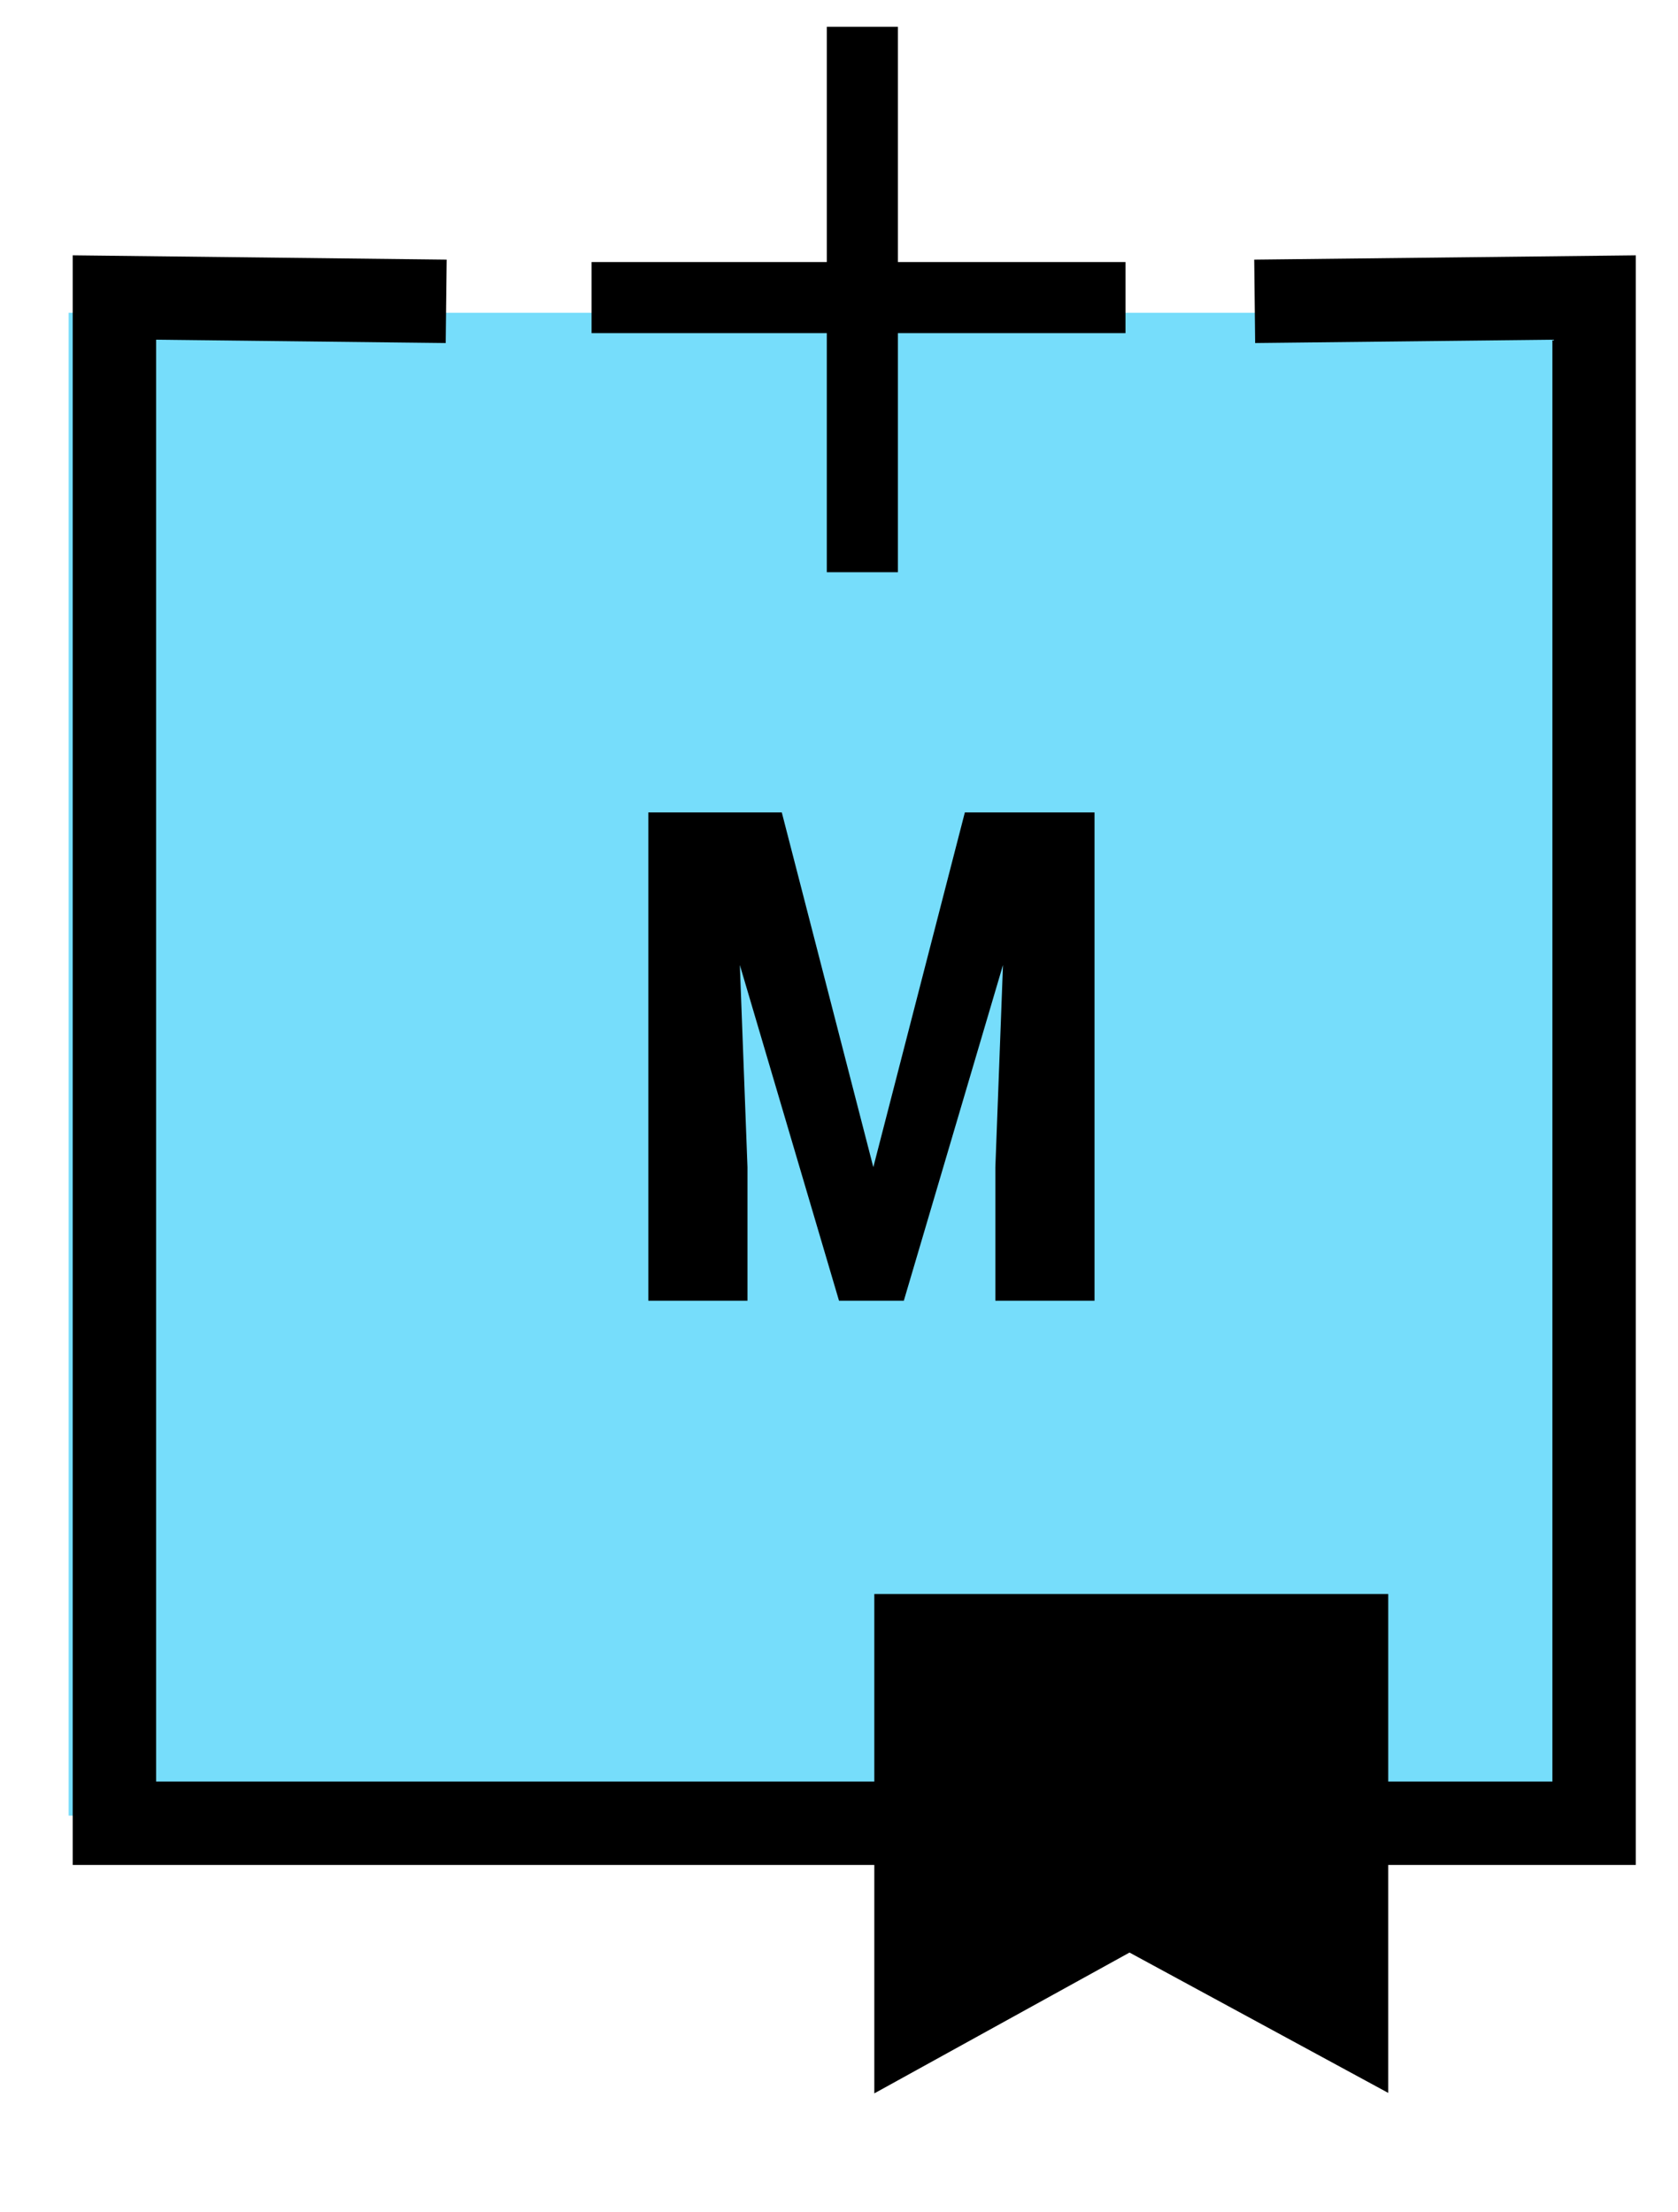 <?xml version="1.0" encoding="utf-8"?>
<!-- Generator: Adobe Illustrator 24.0.1, SVG Export Plug-In . SVG Version: 6.00 Build 0)  -->
<svg width="44px" height="58px" viewBox="0 0 44 58" version="1.1" xmlns="http://www.w3.org/2000/svg" xmlns:xlink="http://www.w3.org/1999/xlink">
<style type="text/css">
	.st0{fill-rule:evenodd;clip-rule:evenodd;fill:#76DDFB;}
	.st1{fill:none;stroke:#000000;stroke-width:2.187;}
	.st2{enable-background:new    ;}
	.st3{fill-rule:evenodd;clip-rule:evenodd;}
	.st4{fill:none;stroke:#000000;stroke-width:1.776;}
	.st5{fill:none;stroke:#000000;stroke-width:1.864;}
</style>
<title>m</title>
<polygon id="Fill-1-Copy-2" class="st0" points="1.8,8.2 1.8,47.6 41.8,48.2 41.6,8.2 "/>
<polyline id="Stroke-1" class="st1" points="32.9,7.9 41.8,7.8 41.8,47.8 3,47.8 3,7.8 11.7,7.9 "/>
<g class="st2">
	<path d="M20.5,21.3l2.4,9.3l2.4-9.3h3.4v12.8h-2.6v-3.5l0.2-5.3l-2.6,8.8H22l-2.6-8.8l0.2,5.3v3.5h-2.6V21.3H20.5z"/>
</g>
<g id="mark" transform="translate(22.591, 41.178)">
	<g id="Group-19" transform="translate(0.223, 1)">
		<polygon id="Fill-1" class="st3" points="12.7,11.2 6.8,8 1,11.2 1,0.5 12.7,0.5 		"/>
		<polygon id="Stroke-2" class="st4" points="12.7,11.2 6.8,8 1,11.2 1,0.5 12.7,0.5 		"/>
	</g>
</g>
<g id="cross-copy" transform="translate(14.412, 0.202)">
	<line id="Stroke-4" class="st5" x1="8.2" y1="0.5" x2="8.2" y2="14.8"/>
	<line id="Stroke-3" class="st5" x1="1.1" y1="7.6" x2="15.1" y2="7.6"/>
</g>
</svg>
